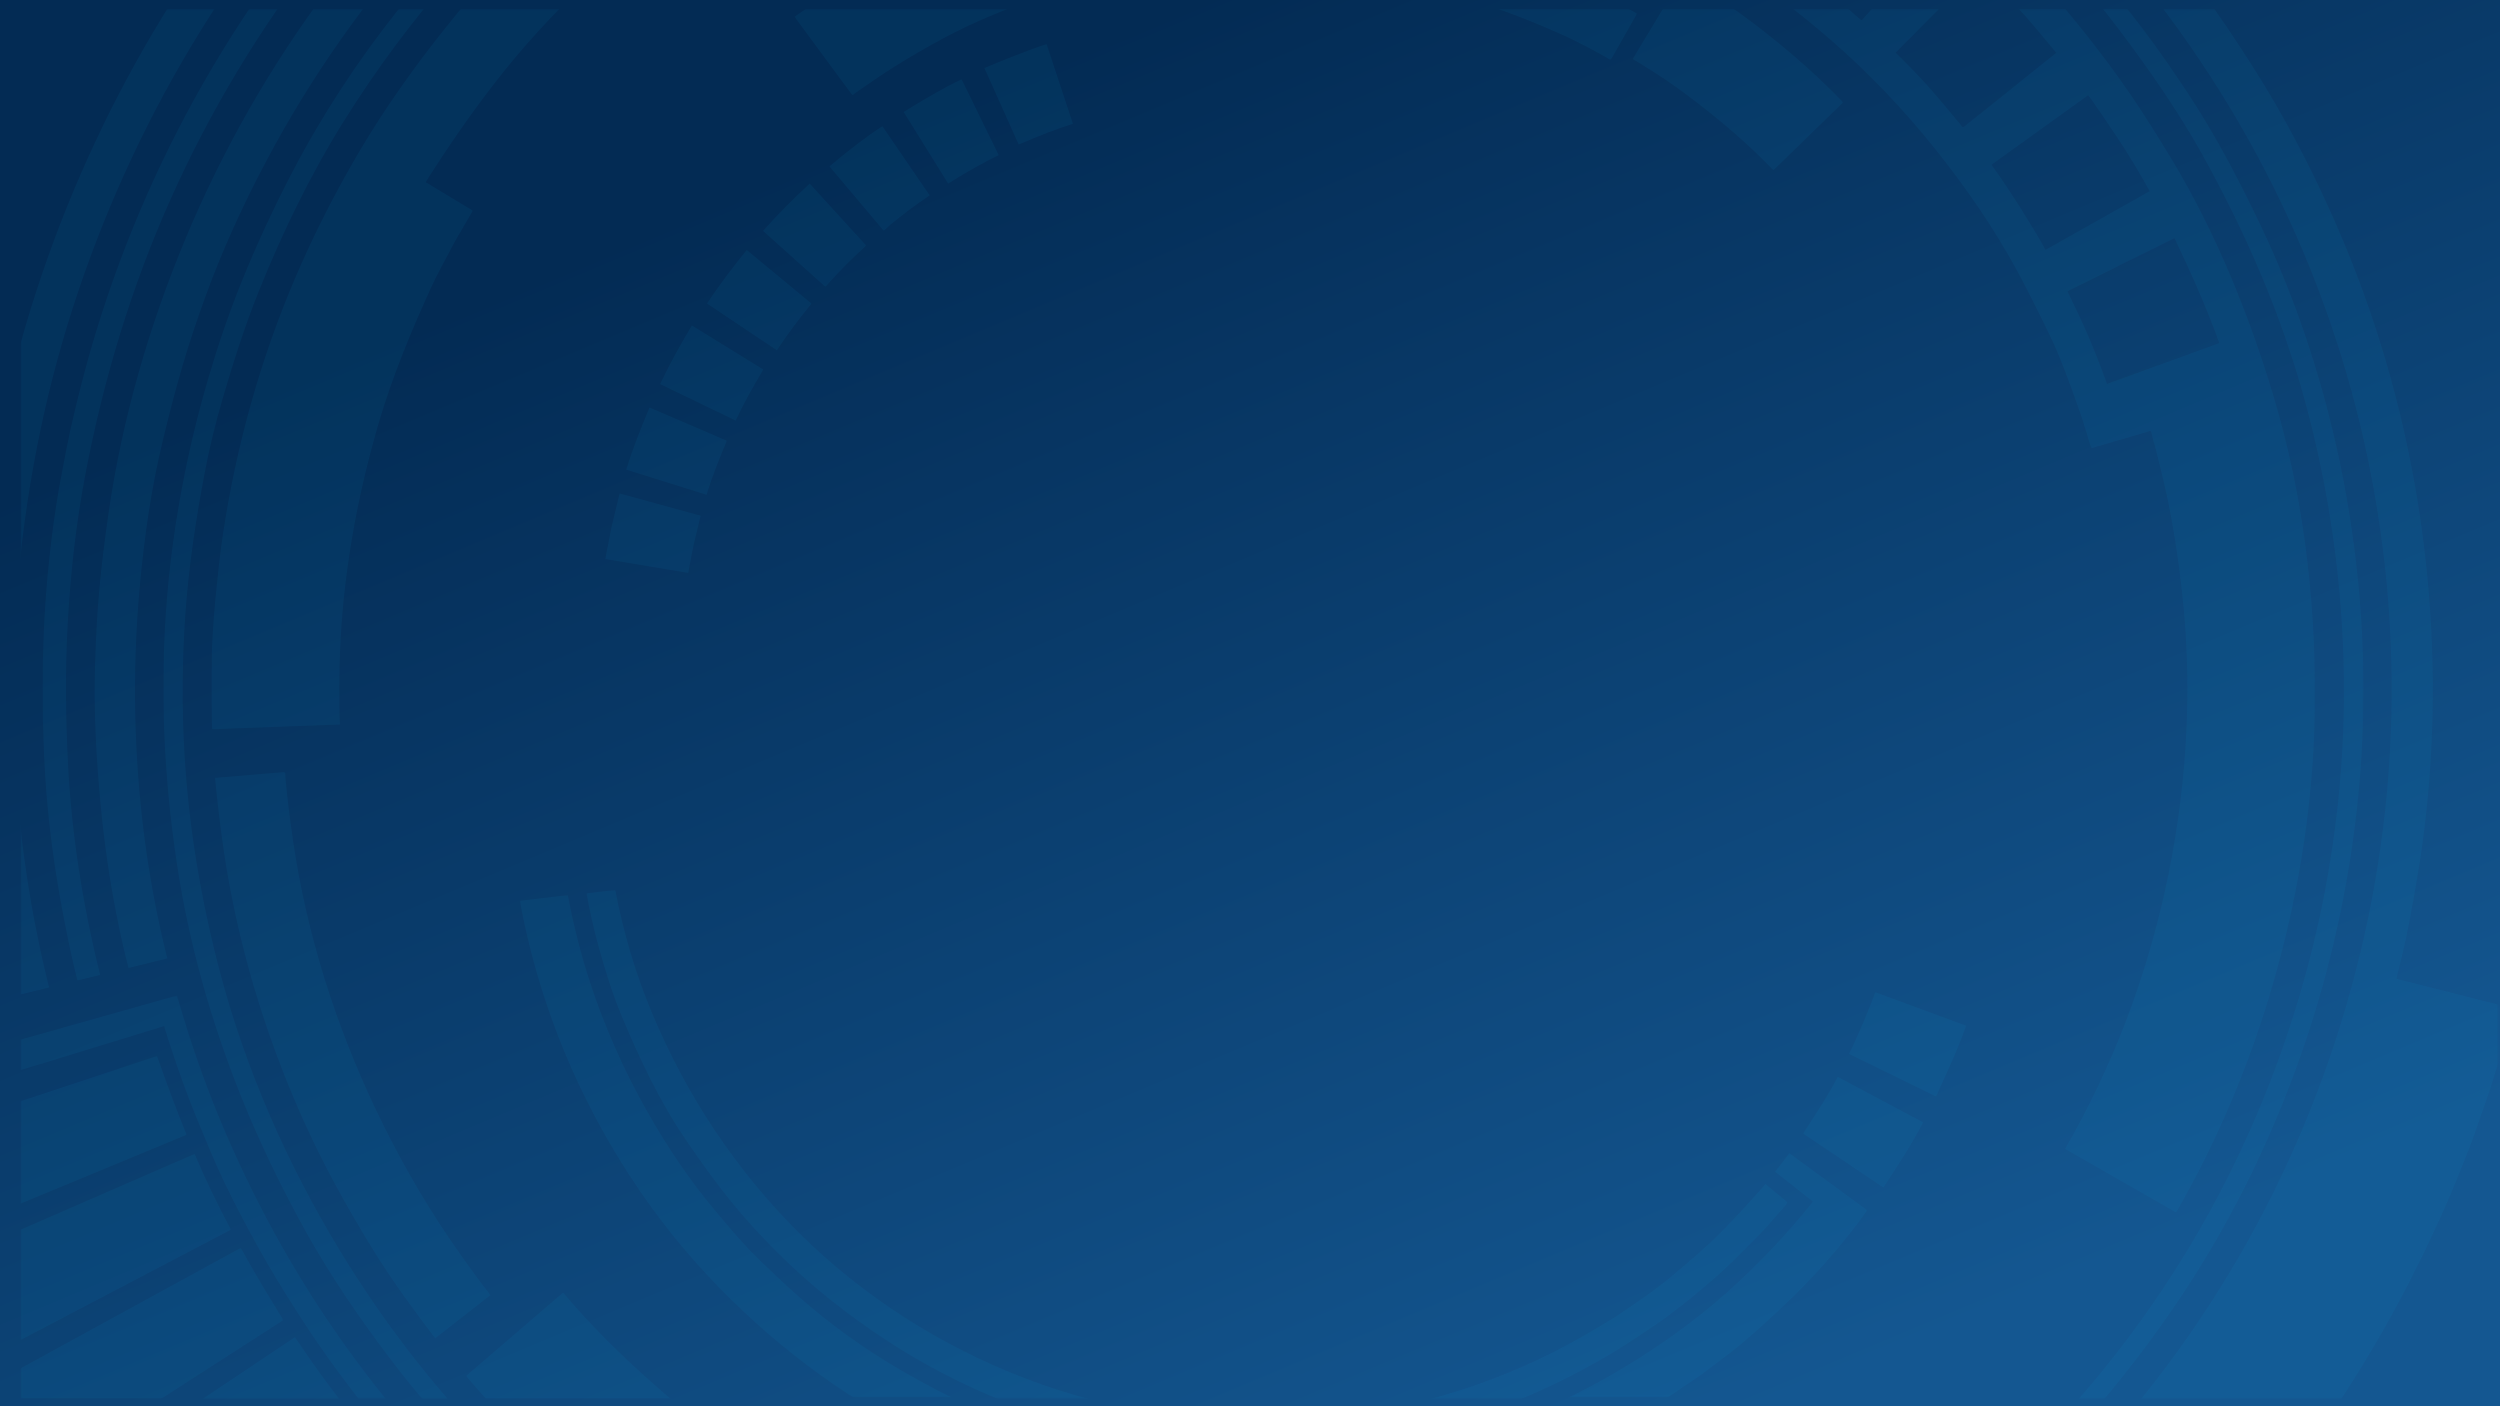 <?xml version="1.0" encoding="UTF-8"?>
<svg class="svg-bg" viewBox="0 0 1920 1080" version="1.1" xmlns="http://www.w3.org/2000/svg" xmlns:xlink="http://www.w3.org/1999/xlink">
    <!-- Generator: Sketch 48.1 (47250) - http://www.bohemiancoding.com/sketch -->
    <title>Group</title>
    <desc>Created with Sketch.</desc>
    <defs>
        <linearGradient x1="30.225%" y1="87.259%" x2="87.261%" y2="12.125%" id="linearGradient-1">
            <stop stop-color="#032B54" offset="0%"></stop>
            <stop stop-color="#145791" offset="100%"></stop>
        </linearGradient>
        <polygon id="path-2" points="0.175 0.18 1902.341 0.18 1902.341 1066.814 0.175 1066.814"></polygon>
        <polygon id="path-4" points="0.087 0.18 1689.802 0.18 1689.802 1066.814 0.087 1066.814"></polygon>
        <polygon id="path-6" points="0.582 0.863 1049.961 0.863 1049.961 81.958 0.582 81.958"></polygon>
        <polygon id="path-8" points="0.891 0.18 1616.495 0.18 1616.495 924.112 0.891 924.112"></polygon>
        <polygon id="path-10" points="0.175 0.455 1567.321 0.455 1567.321 309.605 0.175 309.605"></polygon>
        <polygon id="path-12" points="0.222 0.987 212.394 0.987 212.394 47.81 0.222 47.81"></polygon>
        <polygon id="path-14" points="0.175 0.648 201.524 0.648 201.524 116.107 0.175 116.107"></polygon>
        <polygon id="path-16" points="0.175 0.259 161.365 0.259 161.365 155.933 0.175 155.933"></polygon>
        <polygon id="path-18" points="0.175 0.286 127.324 0.286 127.324 141.186 0.175 141.186"></polygon>
        <polygon id="path-20" points="0.336 0.18 1169.055 0.18 1169.055 745.921 0.336 745.921"></polygon>
        <polygon id="path-22" points="0.763 0.178 309.248 0.178 309.248 38.807 0.763 38.807"></polygon>
        <polygon id="path-24" points="0.21 0.178 805.533 0.178 805.533 123.776 0.21 123.776"></polygon>
        <polygon id="path-26" points="0.4 0.459 922.792 0.459 922.792 390.814 0.4 390.814"></polygon>
        <polygon id="path-28" points="0.247 0.415 1034.773 0.415 1034.773 385.815 0.247 385.815"></polygon>
    </defs>
    <g id="Pausa" stroke="none" stroke-width="1" fill="none" fill-rule="evenodd">
        <g id="Group">
            <rect id="bg" fill="url(#linearGradient-1)" transform="translate(960, 540) scale(1, -1) translate(-960, -540) " x="0" y="0" width="1920" height="1080"></rect>
            <g id="Page-1" opacity="0.057" transform="translate(16, 7)">
                <g id="Group-33">
                    <path d="M149.137,590.415 C164.025,589.185 178.895,587.959 193.771,586.682 C196.467,586.483 199.167,586.232 201.879,586.018 C203.656,585.892 203.009,589.15 203.175,590.541 C204.772,606.874 206.749,623.039 209.132,639.265 C219.683,710.704 241.799,780.476 272.867,845.616 C288.88,879.129 307.098,911.594 327.924,942.408 C336.597,955.256 345.521,967.778 354.852,980.116 C355.247,980.658 360.726,987.565 360.472,987.755 C358.825,989.055 357.187,990.307 355.556,991.596 C343.108,1001.322 330.673,1011.06 318.207,1020.79 C301.16,998.228 284.397,975.472 269.614,951.349 C250.011,919.321 231.824,886.51 216.502,852.201 C187.145,786.438 166.194,716.711 155.714,645.412 C153.023,627.111 150.958,608.833 149.137,590.415" id="Fill-1" fill="#00BDF1"></path>
                    <g id="Group-5">
                        <mask id="mask-3" fill="white">
                            <use xlink:href="#path-2"></use>
                        </mask>
                        <g id="Clip-4"></g>
                        <path d="M1490.372,1356.041 C1474.586,1331.444 1458.756,1306.851 1442.959,1282.267 L1423.467,1252.03 C1422.984,1251.266 1423.703,1251.18 1424.449,1250.697 C1427.532,1248.604 1430.631,1246.503 1433.75,1244.368 C1447.126,1235.315 1460.399,1226.275 1473.293,1216.526 C1502.484,1194.441 1530.442,1171.048 1556.755,1145.574 C1580.026,1123.056 1602.072,1099.264 1622.739,1074.314 C1670.734,1016.27 1710.875,951.829 1742.109,883.358 C1773.02,815.466 1795.121,744.012 1807.968,670.56 C1820.939,596.306 1824.071,520.334 1817.369,445.255 C1810.731,371.237 1794.544,298.08 1769.257,228.17 C1743.445,156.791 1708.18,88.899 1664.825,26.677 C1620.9,-36.41 1568.614,-93.621 1509.597,-142.872 C1452.4,-190.595 1389.04,-230.843 1321.547,-262.395 C1258.852,-291.699 1192.675,-313.44 1124.837,-327.138 C1058.604,-340.474 990.844,-346.141 923.299,-343.742 C848.282,-341.077 773.649,-328.623 701.83,-306.722 C665.319,-295.601 628.963,-282.424 594.47,-265.982 C576.64,-257.49 559.008,-248.825 541.614,-239.452 C524.508,-230.148 507.93,-220.161 491.281,-210.091 C474.581,-199.893 458.41,-188.505 442.615,-176.952 C427.07,-165.566 411.875,-153.669 397.12,-141.272 C368.146,-116.959 340.79,-90.779 315.219,-62.957 C265.128,-8.472 222.49,52.376 187.914,117.798 C170.369,151.042 154.533,185.556 141.729,220.934 C135.26,238.736 129.196,256.686 123.901,274.862 C118.474,293.36 113.72,311.94 109.179,330.725 C100.223,367.657 94.733,405.745 91.305,443.584 C88.262,476.936 87.104,510.467 87.909,543.922 C89.35,605.535 97.148,667.298 111.992,727.162 C112.173,727.803 112.324,728.412 112.505,729.052 L91.124,734.324 C88.323,734.966 85.534,735.656 82.749,736.345 C82.627,736.397 78.983,721.377 78.698,720.121 C70.739,685.288 65.043,649.717 61.586,614.149 C57.989,576.841 55.819,539.203 57.09,501.695 C57.686,482.682 58.614,463.652 60.407,444.729 C62.181,425.843 64.47,407.167 67.166,388.406 C77.568,315.554 98.322,243.708 126.659,175.855 C155.07,107.844 191.858,43.373 236.05,-15.624 C281.794,-76.734 335.398,-131.848 395.093,-179.393 C455.353,-227.362 521.79,-267.488 592.216,-298.59 C657.943,-327.606 727.145,-348.678 797.854,-361.252 C829.467,-366.877 861.422,-370.823 893.472,-372.854 C929.33,-375.106 965.067,-375.146 1000.961,-373.549 C1067.385,-370.277 1134.106,-359.502 1198.02,-340.989 C1201.983,-354.956 1205.936,-369.006 1209.886,-382.983 C1211.581,-389.029 1213.25,-395.036 1214.948,-401.044 C1215.141,-401.695 1214.924,-401.509 1214.198,-401.729 C1210.728,-402.725 1207.251,-403.733 1203.799,-404.732 C1197.229,-406.611 1190.558,-408.046 1183.925,-409.683 C1149.973,-418.019 1115.723,-424.319 1081.122,-429.165 C1043.74,-434.415 1005.569,-437.545 967.806,-437.618 C933.592,-437.674 899.507,-436.86 865.443,-433.717 C832.861,-430.763 800.465,-426.028 768.392,-419.687 C697.516,-405.583 628.249,-383.569 562.309,-354.06 C491.887,-322.529 425.25,-282.575 364.375,-235.197 C303.898,-188.135 249.112,-133.875 201.537,-73.809 C155.713,-15.979 116.665,47.141 85.354,113.939 C54.174,180.451 30.327,250.752 15.198,322.673 C-0.526,397.365 -7.559,473.657 -5.608,550.005 C-3.873,617.759 5.312,685.628 21.665,751.339 C14.523,753.103 7.419,754.861 0.294,756.61 C-2.502,757.3 -5.292,757.977 -8.072,758.642 C-8.185,758.68 -11.528,744.999 -11.813,743.743 C-15.788,727.389 -18.858,710.643 -21.868,694.099 C-25.099,676.279 -27.781,658.161 -29.752,640.19 C-33.848,602.821 -36.534,565.318 -36.514,527.727 C-36.497,490.415 -34.741,453.327 -30.756,416.205 C-22.985,343.912 -7.255,272.705 16.141,203.871 C39.753,134.385 71.033,67.518 109.338,4.916 C148.541,-59.218 195.133,-118.784 247.857,-172.37 C302.375,-227.705 363.449,-276.555 429.328,-317.708 C494.303,-358.359 563.914,-391.45 636.475,-416.091 C706.51,-439.94 779.09,-455.843 852.697,-463.228 C923.678,-470.394 995.006,-469.833 1065.892,-461.986 C1102.27,-457.943 1138.696,-452.013 1174.275,-443.565 C1191.805,-439.389 1209.278,-435.122 1226.551,-430.056 C1234.256,-427.835 1241.933,-425.574 1249.615,-423.275 C1253.309,-422.196 1257.01,-421.056 1260.699,-419.779 C1262.336,-419.225 1263.966,-418.683 1265.585,-418.116 C1265.872,-418.04 1267.807,-417.608 1267.935,-417.305 C1268.147,-416.864 1267.138,-414.938 1266.995,-414.492 C1266.137,-411.959 1265.314,-409.417 1264.469,-406.933 C1261.766,-398.84 1259.07,-390.746 1256.388,-382.655 C1251.003,-366.517 1245.623,-350.331 1240.233,-334.23 C1239.733,-332.722 1239.24,-331.251 1238.753,-329.732 C1238.485,-329 1244.626,-327.377 1245.325,-327.119 C1261.338,-321.606 1277.086,-315.646 1292.822,-309.378 C1319.242,-298.605 1345.156,-286.716 1370.488,-273.542 C1431.862,-241.627 1489.283,-202.191 1541.679,-156.986 C1599.349,-107.194 1651.127,-49.823 1693.864,13.284 C1711.015,38.62 1727.275,64.407 1741.92,91.258 C1759.391,123.37 1774.976,156.285 1788.591,190.231 C1816.851,260.57 1835.834,334.523 1845.28,409.701 C1853.853,478.247 1854.804,547.729 1847.436,616.437 C1844.342,645.533 1839.525,674.322 1833.94,703.041 C1831.268,716.975 1827.796,730.687 1824.448,744.468 C1824.34,744.947 1833.126,746.879 1833.877,747.109 C1851.414,751.553 1868.956,756.047 1886.512,760.501 C1893.795,762.379 1901.083,764.258 1908.384,766.085 C1910.101,766.543 1911.839,766.961 1913.566,767.429 C1915.077,767.802 1912.443,774.475 1912.153,775.639 C1908.373,791.401 1903.24,806.918 1898.588,822.465 C1895.912,831.377 1892.628,840.155 1889.582,848.965 C1886.613,857.596 1883.705,866.267 1880.354,874.783 C1873.503,892.163 1866.599,909.551 1858.894,926.554 C1851.056,943.894 1842.893,960.915 1834.21,977.804 C1799.562,1045.231 1757.058,1108.851 1707.666,1166.402 C1663.649,1217.681 1614.394,1265.4 1560.503,1306.252 C1546.077,1317.205 1531.639,1327.993 1516.701,1338.257 C1507.94,1344.166 1499.135,1350.087 1490.372,1356.041" id="Fill-3" fill="#00BDF1" mask="url(#mask-3)"></path>
                    </g>
                    <g id="Group-8" transform="translate(109.361, 0)">
                        <mask id="mask-5" fill="white">
                            <use xlink:href="#path-4"></use>
                        </mask>
                        <g id="Clip-7"></g>
                        <path d="M1293.971,1220.735 C1316.432,1205.538 1338.637,1190.175 1359.959,1173.457 C1383.605,1154.895 1406.136,1135.006 1427.496,1113.901 C1480.664,1061.398 1526.952,1001.754 1564.162,936.963 C1601.16,872.467 1629.422,802.903 1648.094,730.951 C1666.238,660.942 1675.421,588.554 1674.775,516.199 C1674.134,443.269 1663.902,370.54 1644.652,300.216 C1626.45,233.818 1598.866,170.618 1565.388,110.626 C1546.598,76.98 1524.312,45.235 1501.115,14.508 C1477.88,-16.288 1451.505,-45.111 1423.968,-72.152 C1382.289,-113.029 1335.959,-149.114 1286.621,-180.2 C1226.082,-218.354 1160.45,-248.311 1092.204,-269.731 C1037.046,-287.033 979.892,-298.388 922.354,-303.755 C871.361,-308.481 819.899,-308.99 768.907,-304.03 C747.894,-301.981 727.109,-299.139 706.219,-296.012 C683.221,-292.243 660.526,-287.022 637.923,-281.334 C602.433,-272.41 567.385,-260.924 533.619,-246.916 C504.716,-234.95 476.596,-221.775 449.088,-206.907 C422.485,-192.541 397.103,-176.479 372.088,-159.514 C346.447,-142.082 322.521,-122.511 298.796,-102.608 C291.372,-96.38 284.35,-89.574 277.223,-82.964 C272.973,-78.992 268.517,-75.206 264.468,-71.038 C250.446,-56.766 236.503,-42.501 223.262,-27.45 C191.802,8.197 163.508,46.238 138.349,86.63 C112.585,127.978 91.284,172.109 73.166,217.243 C62.477,243.935 53.785,271.27 45.716,298.876 C40.358,317.084 35.738,335.879 32.156,354.514 C25.088,391.415 19.463,428.379 16.891,465.883 C14.449,501.594 14.238,537.49 16.392,573.251 C19.8,629.768 29.239,685.442 43.739,740.129 C63.626,815.117 95.424,887.228 135.641,953.435 C171.111,1011.873 213.584,1066.357 262.563,1114.132 C276.385,1127.59 290.543,1140.517 305.053,1153.267 C312.199,1159.544 319.594,1165.498 327.053,1171.431 C334.379,1177.257 341.603,1183.378 349.337,1188.729 C378.691,1210.439 409.446,1230.267 441.38,1248.059 C504.272,1283.065 571.58,1309.728 641.381,1327.275 C712.563,1345.2 785.919,1353.725 859.314,1352.591 C934.097,1351.45 1009.213,1340.272 1080.824,1318.512 C1114.813,1308.171 1148.23,1296.242 1180.758,1281.841 C1205.672,1270.739 1229.672,1258.052 1253.624,1245.027 C1266.682,1237.934 1279.237,1229.765 1291.92,1222.006 C1292.16,1221.861 1293.893,1220.597 1294.034,1220.85 C1294.856,1222.083 1295.65,1223.328 1296.471,1224.599 C1298.33,1227.518 1300.206,1230.431 1302.078,1233.306 C1279.076,1247.396 1256.035,1261.184 1232.125,1273.651 C1205.761,1287.399 1178.656,1299.666 1150.924,1310.399 C1081.303,1337.402 1008.023,1355.36 933.734,1363.144 C860.076,1370.902 785.244,1368.716 712.115,1357.1 C640.335,1345.635 569.849,1325.122 503.407,1295.684 C437.011,1266.278 374.466,1228.37 317.721,1183.093 C263.999,1140.244 215.692,1090.904 174.069,1036.245 C150.668,1005.186 128.446,972.968 109.574,938.938 C90.842,905.159 74.009,870.529 59.643,834.657 C36.693,777.421 19.668,717.229 10.478,656.186 C0.234,588.198 -2.797,519.75 3.006,451.18 C7.823,394.427 18.522,338.369 34.543,283.763 C41.836,258.84 50.186,234.295 59.857,210.23 C71.376,181.549 84.358,153.711 98.573,126.268 C121.526,82.1 149.125,39.943 180.046,0.972 C189.957,-11.544 200.118,-23.821 210.678,-35.801 C224.34,-51.321 238.694,-66.151 253.194,-80.898 C257.209,-85.036 261.569,-88.861 265.784,-92.766 C273.275,-99.714 280.624,-106.866 288.423,-113.448 C300.12,-123.244 311.618,-133.324 323.747,-142.583 C346.623,-160.04 369.851,-177.293 394.452,-192.279 C421.471,-208.772 448.747,-224.594 477.311,-238.214 C509.444,-253.549 542.137,-267.037 575.821,-278.641 C610.921,-290.773 647.109,-299.608 683.477,-306.992 C734.135,-317.167 786.44,-322.283 838.075,-322.385 C891.212,-322.507 944.421,-318.598 996.688,-308.598 C1055.402,-297.344 1112.78,-280.983 1168.103,-258.103 C1201.213,-244.448 1233.503,-228.658 1264.619,-210.835 C1285.23,-199.061 1305.756,-186.651 1325.096,-172.883 C1336.247,-164.874 1347.686,-157.183 1358.436,-148.624 C1373.468,-136.599 1388.338,-124.543 1402.915,-111.962 C1431.981,-86.799 1459.562,-59.064 1484.343,-29.619 C1496.844,-14.788 1508.917,0.206 1520.653,15.669 C1532.428,31.165 1543.395,47.273 1554.184,63.488 C1575.635,95.787 1593.759,130.385 1610.451,165.377 C1639.796,226.882 1660.974,292.812 1673.984,359.709 C1687.738,430.58 1692.724,503.31 1688.149,575.38 C1683.528,648.081 1669.358,720.28 1646.42,789.403 C1623.318,858.952 1591.383,925.972 1550.833,987.049 C1510.024,1048.475 1461.909,1104.841 1406.781,1153.846 C1390.772,1168.081 1374.194,1181.6 1357.125,1194.506 C1339.195,1208.075 1320.714,1220.72 1302.078,1233.306 C1299.406,1229.121 1296.682,1224.934 1293.971,1220.735" id="Fill-6" fill="#00BDF1" mask="url(#mask-5)"></path>
                    </g>
                    <g id="Group-11" transform="translate(341.412, 984.856)">
                        <mask id="mask-7" fill="white">
                            <use xlink:href="#path-6"></use>
                        </mask>
                        <g id="Clip-10"></g>
                        <path d="M0.582,64.871 C23.038,45.537 45.529,26.248 67.982,6.939 C70.356,4.924 72.676,2.878 75.049,0.863 C96.414,26.334 120.272,49.715 145.159,71.695 C159.037,83.919 173.324,95.982 188.325,106.783 C194.167,110.982 200.018,115.156 205.858,119.393 C206.693,119.968 209.876,121.342 209.114,122.453 C200.036,135.631 190.929,148.764 181.856,161.929 C179.942,164.75 178.004,167.534 176.094,170.304 C174.982,171.934 173.568,172.62 175.306,173.86 C188.213,182.751 201.483,191.442 215.048,199.314 C247.299,218.056 280.22,236.042 314.909,249.821 C331.681,256.488 348.381,262.966 365.434,268.85 C377.667,273.034 390.035,276.734 402.465,280.31 C471.541,300.367 543.784,309.657 615.637,309.568 L618.95,309.564 C618.819,288.87 618.675,268.171 618.531,247.465 C652.009,247.425 685.415,244.525 718.532,239.624 C748.407,235.221 778.454,229.274 807.375,220.48 C839.361,210.729 871.354,200.229 901.755,186.155 C918.687,178.323 935.336,170.058 951.746,161.182 C965.959,153.479 979.69,145.089 993.517,136.732 C994.479,136.108 996.385,133.983 997.185,135.275 C998.143,136.72 999.101,138.218 1000.051,139.701 C1004.024,145.867 1007.993,152.021 1011.97,158.174 C1021.972,173.814 1032.042,189.398 1042.079,204.99 C1044.714,209.101 1047.327,213.19 1049.961,217.269 C1022.893,233.803 995.726,250.117 967.076,263.79 C950.029,271.956 932.906,279.651 915.451,286.871 C899.348,293.598 882.913,299.438 866.341,304.914 C832.399,316.157 797.738,325.13 762.64,331.845 C725.062,338.963 687.211,342.872 649.076,344.919 C585.974,348.276 522.061,343.126 460.089,331.048 C384.945,316.382 311.971,291.606 243.876,256.559 C181.264,224.344 122.884,184.22 70.733,136.862 C45.926,114.37 22.144,90.502 0.582,64.871" id="Fill-9" fill="#00BDF1" mask="url(#mask-7)"></path>
                    </g>
                    <g id="Group-14" transform="translate(145.471, 0)">
                        <mask id="mask-9" fill="white">
                            <use xlink:href="#path-8"></use>
                        </mask>
                        <g id="Clip-13"></g>
                        <path d="M1185.525,-161.792 C1199.584,-154.058 1213.515,-145.842 1226.991,-137.131 C1226.204,-135.858 1225.38,-134.581 1224.562,-133.317 C1209.006,-108.731 1193.439,-84.145 1177.875,-59.572 C1156.329,-73.518 1133.603,-86.401 1110.366,-97.358 C1117.7,-112.44 1125.036,-127.557 1132.365,-142.688 C1138.323,-155.002 1144.327,-167.297 1150.335,-179.667 C1150.882,-180.014 1182.537,-163.436 1185.525,-161.792 M1329.432,-59.661 C1314.779,-43.323 1300.111,-26.921 1285.489,-10.576 C1280.714,-5.253 1275.973,0.053 1271.196,5.376 C1270.258,6.458 1269.278,7.557 1268.304,8.595 C1267.945,8.82 1259.771,1.328 1259.097,0.77 C1245.648,-10.793 1231.744,-21.811 1217.563,-32.464 C1216.863,-32.931 1207.586,-39.323 1207.834,-39.66 C1208.698,-40.855 1209.522,-42.022 1210.355,-43.227 C1227.207,-66.923 1244.045,-90.643 1260.879,-114.386 C1284.658,-97.27 1307.421,-79.038 1329.432,-59.661 M1387.73,-1.595 C1398.219,9.708 1407.894,21.735 1417.763,33.543 C1405.748,43.144 1393.742,52.77 1381.736,62.406 C1370.155,71.687 1358.554,80.956 1347.006,90.194 C1345.41,91.478 1345.009,89.561 1343.773,88.102 C1338.421,81.683 1333.02,75.257 1327.666,68.876 C1317.269,56.505 1305.909,44.693 1294.363,33.442 C1306.496,21.236 1318.593,9.083 1330.691,-3.118 C1340.139,-12.573 1349.549,-22.047 1358.945,-31.531 C1359.742,-32.055 1385.587,-3.917 1387.73,-1.595 M1464.416,98.305 C1473.261,111.756 1481.817,125.723 1489.465,139.797 C1488.147,140.581 1486.833,141.29 1485.539,142.07 C1460.193,156.325 1434.841,170.628 1409.499,184.868 C1403.385,173.57 1396.317,162.715 1389.627,151.668 C1382.679,140.837 1375.545,129.931 1367.933,119.548 C1381.551,109.753 1395.188,99.959 1408.801,90.165 C1419.927,82.169 1431.064,74.157 1442.174,66.162 C1442.687,65.831 1462.664,95.653 1464.416,98.305 M1430.374,214.707 C1456.413,201.732 1482.478,188.818 1508.519,175.855 C1521.158,202.308 1533.053,228.901 1542.984,256.512 C1541.556,257.039 1540.168,257.548 1538.753,258.086 C1511.388,267.979 1484.034,277.917 1456.73,287.862 C1450.33,270.115 1443.358,252.462 1435.293,235.417 C1434.588,233.943 1426.256,216.771 1426.326,216.689 C1427.686,216.048 1429.053,215.368 1430.374,214.707 M349.325,-141.923 C341.16,-136.391 333.203,-130.579 325.344,-124.653 C317.573,-118.826 309.589,-113.083 302.13,-106.85 C287.434,-94.509 272.522,-82.399 258.693,-69.132 C244.89,-55.903 231.453,-42.535 218.142,-28.887 C204.811,-15.211 192.388,-0.343 180.499,14.571 C156.541,44.592 134.223,75.905 114.7,108.993 C96.208,140.313 79.631,172.79 65.323,206.274 C38.398,269.294 19.825,335.98 9.712,403.765 C7.203,420.344 5.6,437.01 3.908,453.7 C2.244,472.055 0.981,490.696 0.941,509.139 C0.886,523.657 0.746,538.197 1.433,552.661 C1.466,553.455 9.835,552.713 10.735,552.69 C40.357,551.626 69.958,550.514 99.552,549.405 C99.077,539.689 99.156,529.982 99.131,520.224 C99.025,451.82 110.007,383.956 129.218,318.409 C139.906,281.861 154.469,246.971 170.273,212.401 C174.011,204.293 178.46,196.345 182.621,188.396 C185.831,182.242 189.072,176.085 192.738,170.158 C195.654,165.181 198.541,160.134 201.45,155.109 C201.869,154.445 198.566,152.899 197.975,152.577 C190.242,147.893 182.471,143.212 174.741,138.527 C171.991,136.867 169.202,135.2 166.447,133.516 C165.416,132.903 165.439,133.084 166.101,131.95 C167.744,129.126 169.521,126.372 171.315,123.677 C188.465,97.072 206.583,71.396 226.449,46.663 C248.595,19.092 273.445,-6.593 299.428,-30.609 C327.56,-56.613 357.72,-80.245 389.559,-101.475 C452.845,-143.839 522.446,-177.321 595.616,-198.661 C629.272,-208.506 663.496,-215.892 698.147,-221.217 C715.455,-223.876 732.846,-225.724 750.311,-227.261 C751.791,-227.402 766.006,-228.267 766.073,-228.165 C766.214,-226.021 766.304,-223.922 766.426,-221.775 C766.934,-212.616 767.48,-203.425 767.998,-194.218 C768.112,-191.568 768.271,-188.959 768.415,-186.314 C768.467,-185.681 778.724,-186.527 779.65,-186.59 C813.162,-188.291 846.993,-186.767 880.4,-183.508 C947.306,-176.918 1012.946,-160.083 1075.291,-135.146 C1069.358,-120.466 1063.45,-105.874 1057.549,-91.272 C1058.418,-90.946 1059.283,-90.583 1060.138,-90.255 C1127.61,-63.244 1190.151,-23.732 1244.898,23.941 C1273.93,49.218 1300.471,77.115 1324.542,107.159 C1348.178,136.741 1369.95,168.179 1387.978,201.5 C1396.739,217.7 1404.851,234.163 1412.889,250.78 C1420.874,267.355 1427.165,285.004 1433.389,302.305 C1436.138,309.858 1438.727,317.442 1441.008,325.173 C1441.488,326.725 1444.25,337.296 1445.016,337.13 C1451.816,335.137 1458.585,333.186 1465.382,331.157 C1473.107,328.895 1480.845,326.631 1488.571,324.38 C1488.804,324.316 1489.821,323.838 1490.075,323.968 C1490.924,324.345 1491.856,329.831 1492.134,330.707 C1494.312,337.578 1495.823,344.776 1497.577,351.747 C1506.009,384.88 1511.318,418.605 1514.869,452.555 C1522.738,527.37 1517.458,603.6 1501.235,676.99 C1485.879,746.349 1460.166,813.936 1424.517,875.349 C1427.233,876.866 1429.906,878.437 1432.604,879.954 C1458.331,894.69 1484.053,909.389 1509.779,924.112 C1541.86,868.576 1566.814,808.812 1584.556,747.246 C1605.354,675.199 1616.668,600.016 1616.493,524.978 C1616.279,448.534 1606.828,371.673 1584.894,298.344 C1565.744,234.33 1540.313,171.536 1505.704,114.196 C1495.833,97.957 1485.828,81.894 1475.126,66.184 C1464.131,49.993 1452.456,34.375 1440.305,19.035 C1416.214,-11.314 1390.099,-39.974 1361.762,-66.474 C1307.985,-116.806 1247.46,-160.131 1182.096,-194.061 C1119.755,-226.464 1053.035,-250.569 984.458,-265.898 C912.436,-282.006 838.433,-288.249 764.723,-284.193 C688.876,-280.004 613.402,-265.448 541.752,-240.08 C508.703,-228.391 476.864,-214.232 445.336,-199.128 C429.549,-191.507 414.036,-182.629 399.01,-173.612 C382.125,-163.477 365.637,-152.948 349.325,-141.923" id="Fill-12" fill="#00BDF1" mask="url(#mask-9)"></path>
                    </g>
                    <g id="Group-17" transform="translate(0, 757.208)">
                        <mask id="mask-11" fill="white">
                            <use xlink:href="#path-10"></use>
                        </mask>
                        <g id="Clip-16"></g>
                        <path d="M-97.388,87.437 C-64.851,77.467 -32.354,67.488 0.164,57.521 C32.066,47.75 63.968,37.966 95.857,28.184 C99.567,27.028 103.306,25.917 107.021,24.761 C107.894,24.51 108.728,24.25 109.592,23.987 C110.483,23.733 110.419,25.104 110.622,25.828 C115.098,40.515 120.122,54.976 125.342,69.415 C131.486,86.457 138.526,103.034 145.501,119.694 C152.491,136.474 160.645,153.078 169.093,169.218 C177.805,185.828 186.79,202.247 196.513,218.27 C206.473,234.696 216.79,250.758 227.608,266.65 C238.247,282.332 249.657,297.442 261.2,312.461 C283.987,342.181 309.695,369.895 336.34,396.096 C362.884,422.236 390.975,446.683 420.707,469.145 C478.088,512.41 540.671,548.988 606.787,577.242 C672.197,605.238 741.128,625.047 811.299,636.655 C882.273,648.412 954.383,651.159 1026.075,645.52 C1101.082,639.534 1175.53,623.751 1246.479,598.707 C1304.289,578.298 1359.698,551.928 1412.064,520.162 C1415.187,518.254 1414.774,517.88 1416.462,520.656 C1418.389,523.838 1420.37,527.014 1422.327,530.187 C1429.646,542.225 1437.001,554.21 1444.364,566.202 C1464.347,598.846 1484.36,631.527 1504.383,664.204 C1515.339,682.081 1526.282,699.996 1537.268,717.906 C1521.342,727.541 1505.392,736.986 1488.993,745.843 C1423.722,781.311 1355.306,810.692 1284.269,832.574 C1211.971,854.796 1137.555,870.133 1062.165,877.233 C989.599,884.075 916.383,884.243 843.831,876.953 C774.081,869.879 704.998,856.337 637.736,836.561 C567.339,815.877 499.093,788.184 434.19,753.972 C367.067,718.574 303.547,676.42 244.8,628.407 C214.961,603.97 186.581,577.619 159.487,550.177 C133.107,523.403 108.461,495.195 84.527,466.247 C72.608,451.826 61.521,436.554 50.365,421.524 C38.786,405.895 27.901,389.532 17.224,373.278 C-3.604,341.47 -22.352,308.224 -39.882,274.486 C-70.112,216.352 -94.36,155.036 -113.666,92.442 C-108.255,90.774 -102.821,89.106 -97.388,87.437 M-100.487,179.733 C-72.205,250.265 -37.938,318.596 3.789,382.142 C23.997,412.87 45.246,442.97 68.169,471.815 C92.106,501.86 117.942,530.282 144.372,558.229 C171.912,585.457 199.906,612.124 229.772,636.834 C258.862,661.013 289.181,683.755 320.531,704.876 C382.754,746.867 449.184,782.812 518.547,811.637 C586.841,840.029 658.011,861.641 730.493,876.2 C803.598,890.906 878.312,898.68 952.906,898.741 C1028.38,898.812 1104.282,891.536 1178.257,876.411 C1214.255,869.078 1249.899,859.994 1285.036,849.307 C1321.426,838.207 1356.937,825.051 1392.06,810.537 C1426.63,796.228 1460.348,779.881 1493.186,762.023 C1518.424,748.293 1542.881,733.482 1567.321,718.429 L1423.284,494.574 C1423.005,494.092 1402.798,506.829 1400.914,507.962 C1346.556,540.911 1288.32,567.612 1228.01,587.812 C1161.861,609.973 1093.094,623.849 1023.518,629.43 C948.855,635.418 873.687,631.584 800.017,618.228 C727.87,605.168 657.16,583.148 590.569,552.309 C525.755,522.328 464.595,484.211 409.019,439.307 C351.511,392.868 300.263,338.809 256.444,279.368 C216.355,224.956 182.868,165.875 156.377,103.758 C144.633,76.205 134.362,48.056 125.595,19.408 C123.765,13.391 121.971,7.369 120.155,1.375 C119.882,0.474 120.074,0.328 119.319,0.542 C117.026,1.171 114.73,1.826 112.43,2.459 C84.654,10.299 56.926,18.136 29.142,25.965 C-7.692,36.327 -44.524,46.7 -81.371,57.113 C-99.744,62.294 -118.161,67.481 -136.564,72.667 C-125.718,108.762 -114.506,144.728 -100.487,179.733" id="Fill-15" fill="#00BDF1" mask="url(#mask-11)"></path>
                    </g>
                    <g id="Group-20" transform="translate(35.626, 1019.004)">
                        <mask id="mask-13" fill="white">
                            <use xlink:href="#path-12"></use>
                        </mask>
                        <g id="Clip-19"></g>
                        <path d="M174.857,0.987 C183.648,13.931 192.52,26.802 201.983,39.321 C205.433,43.892 208.883,48.464 212.325,53.035 C212.608,53.395 211.948,53.622 211.63,53.893 C204.397,59.509 197.165,65.125 189.919,70.781 C160.763,93.457 131.557,116.091 102.377,138.771 C83.823,153.23 65.243,167.656 46.662,182.083 C46.644,182.084 46.644,182.084 46.629,182.123 C30.535,161.055 15.117,139.636 0.222,117.725 C19.026,105.113 37.806,92.591 56.597,80.019 C87.505,59.378 118.416,38.69 149.306,18.04 C157.831,12.354 166.343,6.659 174.857,0.987" id="Fill-18" fill="#00BDF1" mask="url(#mask-13)"></path>
                    </g>
                    <g id="Group-23" transform="translate(0, 950.707)">
                        <mask id="mask-15" fill="white">
                            <use xlink:href="#path-14"></use>
                        </mask>
                        <g id="Clip-22"></g>
                        <path d="M168.92,0.648 C176.422,14.47 184.37,27.871 192.547,41.291 C195.522,46.152 198.498,51.015 201.47,55.913 C201.716,56.276 201.06,56.478 200.698,56.68 C193,61.641 185.302,66.601 177.592,71.562 C146.507,91.561 115.436,111.569 84.351,131.567 C64.584,144.294 44.8,157.022 25.019,169.739 C25.001,169.74 24.984,169.743 24.984,169.743 C20.98,163.31 -16.364,101.99 -15.276,101.43 L4.021,90.882 C35.648,73.571 67.265,56.282 98.896,38.957 C121.93,26.355 145.006,13.748 168.059,1.144 C168.342,0.951 168.626,0.806 168.92,0.648" id="Fill-21" fill="#00BDF1" mask="url(#mask-15)"></path>
                    </g>
                    <g id="Group-26" transform="translate(0, 878.956)">
                        <mask id="mask-17" fill="white">
                            <use xlink:href="#path-16"></use>
                        </mask>
                        <g id="Clip-25"></g>
                        <path d="M133.461,0.259 C141.777,20.011 151.24,39.515 161.365,58.437 C141.346,68.911 121.347,79.381 101.324,89.905 C68.403,107.175 35.479,124.423 2.559,141.695 C-6.049,146.186 -14.651,150.701 -23.248,155.18 C-23.707,155.443 -24.169,155.684 -24.624,155.933 C-24.739,155.997 -31.684,142.575 -32.171,141.626 C-40.282,125.128 -48.612,108.63 -55.847,91.756 C-56.297,90.718 -59.646,84.367 -58.758,83.942 C-57.919,83.62 -57.075,83.237 -56.244,82.855 L-44.766,77.884 C-30.89,71.83 -16.986,65.77 -3.056,59.708 C31.415,44.671 65.86,29.684 100.32,14.659 C111.366,9.838 122.419,5.066 133.461,0.259" id="Fill-24" fill="#00BDF1" mask="url(#mask-17)"></path>
                    </g>
                    <g id="Group-29" transform="translate(0, 803.719)">
                        <mask id="mask-19" fill="white">
                            <use xlink:href="#path-18"></use>
                        </mask>
                        <g id="Clip-28"></g>
                        <path d="M104.558,0.286 C111.806,20.608 119.056,40.843 127.324,60.76 C106.407,69.427 85.529,78.087 64.681,86.745 C30.342,100.982 -4.007,115.195 -38.351,129.433 C-47.798,133.362 -57.254,137.268 -66.715,141.186 C-76.891,116.55 -86.001,91.591 -94.791,66.432 C-73.354,59.313 -51.897,52.203 -30.453,45.082 C4.825,33.409 40.111,21.65 75.394,9.976 C85.106,6.727 94.82,3.526 104.558,0.286" id="Fill-27" fill="#00BDF1" mask="url(#mask-19)"></path>
                    </g>
                    <g id="Group-32" transform="translate(16.328, 0)">
                        <mask id="mask-21" fill="white">
                            <use xlink:href="#path-20"></use>
                        </mask>
                        <g id="Clip-31"></g>
                        <path d="M1164.618,-368.802 C1136.443,-375.632 1108.213,-381.745 1079.576,-386.334 C1052.371,-390.641 1024.96,-393.597 997.487,-395.331 C926.798,-399.824 855.877,-396.322 785.999,-384.708 C712.672,-372.52 641.2,-351.409 573.021,-321.78 C502.407,-291.172 435.616,-251.641 374.689,-204.6 C314.101,-157.795 259.43,-103.436 212.321,-43.072 C166.973,15.093 128.745,78.705 98.668,146.018 C68.551,213.46 47.25,284.118 33.38,356.551 C26.087,394.658 21.772,433.39 19.631,472.134 C17.642,507.839 18.086,543.411 19.854,579.132 C22.567,633.782 31.366,688.672 44.571,741.709 C41.179,742.545 37.793,743.379 34.395,744.217 C32.451,744.695 30.512,745.148 28.59,745.66 C27.065,746.038 27.19,746.22 26.801,744.659 C22.977,729.255 19.735,713.793 16.719,698.232 C9.721,662.143 4.654,625.368 2.394,588.673 C-2.16,514.676 0.594,440.16 13.14,367.014 C16.655,348.277 20.062,329.504 24.515,310.961 C28.656,293.56 33.076,276.275 38.076,259.128 C48.398,223.716 60.788,188.928 75.188,154.991 C103.932,87.211 140.665,22.943 184.529,-36.174 C229.99,-97.447 283.008,-153.105 341.988,-201.51 C401.667,-250.476 467.351,-292.072 537.077,-325.175 C604.535,-357.225 675.746,-381.201 748.942,-396.121 C820.012,-410.593 892.431,-416.864 964.944,-414.823 C1025.411,-413.072 1086.196,-405.946 1145.097,-392.001 C1153.088,-390.145 1161.071,-388.156 1169.055,-386.2 C1167.562,-380.423 1166.104,-374.591 1164.618,-368.802" id="Fill-30" fill="#00BDF1" mask="url(#mask-21)"></path>
                    </g>
                </g>
                <path d="M1461,854.969 C1452.028,872.298 1441.089,888.625 1430.439,905 C1419.78,897.809 1409.11,890.667 1398.412,883.48 C1391.303,878.711 1384.206,873.939 1377.112,869.19 C1374.921,867.702 1372.747,866.249 1370.58,864.76 C1369.13,863.814 1368.476,863.996 1369.492,862.431 C1378.477,848.572 1387.789,834.73 1395.363,820 L1461,854.969 Z" id="Fill-34" fill="#00BDF1"></path>
                <path d="M1494,780.752 C1488.854,795.605 1482.328,810.059 1475.797,824.327 C1474.385,827.435 1473.01,830.527 1471.587,833.636 C1471.24,834.383 1471.242,835.323 1470.438,834.891 C1468.791,834.112 1467.132,833.3 1465.456,832.489 C1450.154,824.965 1434.839,817.488 1419.541,810 L1404,802.398 C1408.007,794.853 1411.146,786.694 1414.715,778.988 C1417.865,771.005 1421.405,763.104 1424.188,755 C1447.459,763.593 1470.728,772.161 1494,780.752" id="Fill-36" fill="#00BDF1"></path>
                <path d="M740,45.265 C751.858,40.198 763.727,35.503 775.786,31.003 C776.788,30.619 787.739,26.686 787.838,27.02 C788.243,28.207 788.633,29.397 789.007,30.574 C793.515,44.222 798.014,57.866 802.548,71.53 C804.353,77.045 806.173,82.57 808,88.087 C795.164,92.071 782.677,97.053 770.33,102.318 C770.119,102.442 766.394,104.052 766.342,103.999 C766.207,103.667 766.083,103.354 765.933,103.024 C765.111,101.228 764.316,99.42 763.485,97.618 C757.379,83.967 751.231,70.309 745.133,56.646 C743.403,52.85 741.711,49.033 740,45.265" id="Fill-38" fill="#00BDF1"></path>
                <path d="M678,78.998 C689.116,72.067 700.367,65.43 711.897,59.205 C712.811,58.718 722.408,53.734 722.553,54.011 C723.161,55.234 723.747,56.433 724.332,57.612 C730.758,70.761 737.16,83.889 743.602,97.029 C746.058,102.062 748.518,107.086 751,112.13 C739.197,117.916 727.741,124.341 716.549,131.264 C716.321,131.419 712.192,134 712.192,134 C712.016,133.716 711.827,133.455 711.679,133.183 C710.651,131.535 709.636,129.904 708.638,128.285 C700.69,115.508 692.779,102.769 684.844,89.993 C682.558,86.344 680.277,82.665 678,78.998" id="Fill-40" fill="#00BDF1"></path>
                <path d="M621,120.789 C631.024,112.393 641.263,104.226 651.87,96.576 C652.692,95.97 661.582,89.784 661.746,90.006 C662.494,91.094 663.218,92.164 663.965,93.275 L688.567,129.256 C691.707,133.841 694.83,138.438 698,143.034 C687.337,150.252 677.004,157.891 667.143,166.124 C666.597,166.572 663.258,170.141 662.516,169.996 C662.35,169.96 662.067,169.479 661.984,169.361 C660.784,167.944 659.595,166.529 658.398,165.126 C648.767,153.706 639.164,142.321 629.565,130.944 L621,120.789 Z" id="Fill-42" fill="#00BDF1"></path>
                <path d="M570,170.307 C581.359,157.597 593.297,145.544 605.847,134 C613.308,142.166 620.76,150.351 628.187,158.516 C633.183,163.989 638.161,169.475 643.155,174.951 C644.712,176.656 646.266,178.341 647.802,180.062 C648.562,180.885 649.533,181.256 648.648,182.097 C638.57,191.316 628.871,200.927 619.79,211.146 C618.281,212.797 618.4,213.708 616.859,212.322 L612.226,208.164 C601.111,198.21 590.008,188.256 578.898,178.291 C575.92,175.646 572.924,172.967 570,170.307" id="Fill-44" fill="#00BDF1"></path>
                <path d="M527,226.104 C536.427,211.85 546.689,198.284 557.485,185 C566.03,192.067 574.584,199.16 583.096,206.203 C588.827,210.963 594.565,215.692 600.264,220.426 C602.063,221.922 603.829,223.375 605.618,224.865 C606.475,225.565 607.493,225.803 606.733,226.767 C597.468,238.126 588.686,249.758 580.627,262 C562.734,250.03 544.867,238.075 527,226.104" id="Fill-46" fill="#00BDF1"></path>
                <path d="M491,287.983 C498.248,272.538 506.615,257.676 515.353,243 C524.77,248.806 534.204,254.611 543.623,260.42 C549.941,264.312 556.252,268.218 562.545,272.094 C564.524,273.309 566.46,274.518 568.455,275.724 C569.372,276.316 570.437,276.402 569.813,277.461 C562.342,290.029 555.165,302.732 549.003,316 L491,287.983 Z" id="Fill-48" fill="#00BDF1"></path>
                <path d="M465,353.683 C469.889,337.402 476.314,321.679 482.828,306 C493.11,310.427 503.363,314.832 513.654,319.23 L534.151,328.052 C536.276,328.962 538.347,329.843 540.439,330.75 C541.83,331.355 542.366,331.09 541.742,332.562 C536.26,345.859 530.764,359.177 526.671,373 C506.104,366.55 485.536,360.105 465,353.683" id="Fill-50" fill="#00BDF1"></path>
                <path d="M449,422.362 C449.48,418.432 450.445,414.505 451.195,410.613 C452.262,405.109 453.187,399.592 454.518,394.157 C456.316,386.768 458.093,379.372 459.88,372 C470.563,374.92 481.26,377.876 491.91,380.795 C499.082,382.77 506.247,384.735 513.414,386.717 L520.082,388.537 C520.752,388.73 522.17,388.709 521.983,389.51 C520.314,396.323 518.663,403.127 517.042,409.938 C515.993,414.215 515.315,418.619 514.468,422.953 C513.857,426.274 512.994,429.627 512.609,433 C491.43,429.459 470.223,425.906 449,422.362" id="Fill-52" fill="#00BDF1"></path>
                <g id="Group-56" transform="translate(932, 0)">
                    <mask id="mask-23" fill="white">
                        <use xlink:href="#path-22"></use>
                    </mask>
                    <g id="Clip-55"></g>
                    <path d="M309.248,3.435 C303.631,13.315 298.018,23.194 292.418,33.088 C291.385,34.86 290.374,36.648 289.361,38.426 C288.665,39.666 286.408,37.527 285.463,36.985 C274.141,30.619 262.566,24.469 250.713,19.198 C224.47,7.503 197.777,-2.716 170.077,-10.402 C160.346,-13.092 150.593,-15.464 140.758,-17.72 C129.546,-20.304 118.049,-22.713 106.616,-24.168 C89.366,-26.393 72.146,-28.506 54.753,-29.475 C37.488,-30.396 19.87,-30.777 2.582,-29.688 C2.08,-41.036 1.578,-52.356 1.071,-63.707 C0.984,-65.769 0.887,-67.835 0.797,-69.891 C0.777,-70.4 0.623,-70.523 1.178,-70.54 C3.811,-70.717 6.436,-70.723 9.058,-70.78 C22.161,-71.017 35.183,-70.965 48.293,-70.572 C72.177,-69.829 96.263,-67.501 119.8,-63.362 C133.904,-60.857 147.832,-57.995 161.833,-54.843 C171.304,-52.722 180.576,-49.815 189.959,-47.32 C201.565,-44.215 213.172,-40.073 224.412,-35.845 C235.732,-31.603 246.906,-27.175 257.931,-22.3 C275.466,-14.498 292.508,-5.941 309.248,3.435" id="Fill-54" fill="#00BDF1" mask="url(#mask-23)"></path>
                </g>
                <g id="Group-59" transform="translate(594, 0)">
                    <mask id="mask-25" fill="white">
                        <use xlink:href="#path-24"></use>
                    </mask>
                    <g id="Clip-58"></g>
                    <path d="M805.533,71.628 C789.377,87.378 773.19,103.096 757.036,118.827 C755.328,120.469 753.661,122.134 751.951,123.776 C734.489,105.454 715.23,88.837 695.255,73.333 C684.119,64.712 672.678,56.231 660.754,48.744 C656.113,45.834 651.464,42.943 646.821,40.005 C646.157,39.608 643.671,38.716 644.198,37.837 C650.474,27.397 656.773,16.992 663.046,6.564 C664.367,4.331 665.707,2.124 667.029,-0.07 C667.796,-1.361 668.839,-1.95 667.459,-2.808 C657.218,-8.945 646.712,-14.911 636.021,-20.243 C610.6,-32.938 584.705,-45.028 557.668,-53.839 C544.595,-58.101 531.586,-62.227 518.337,-65.882 C508.833,-68.476 499.251,-70.697 489.628,-72.819 C436.138,-84.76 380.755,-88.374 326.114,-84.884 L323.595,-84.724 C324.682,-69.016 325.777,-53.306 326.874,-37.591 C301.416,-35.965 276.148,-32.173 251.198,-26.875 C228.686,-22.108 206.12,-16.162 184.545,-8.107 C160.684,0.819 136.854,10.317 114.405,22.45 C101.901,29.204 89.633,36.273 77.577,43.794 C67.136,50.32 57.093,57.345 46.976,64.349 C46.273,64.867 44.926,66.572 44.256,65.629 C43.458,64.578 42.658,63.486 41.863,62.405 C38.549,57.912 35.237,53.428 31.92,48.946 C23.567,37.546 15.167,26.193 6.788,14.831 C4.59,11.835 2.408,8.855 0.21,5.883 C20.006,-7.961 39.891,-21.641 61.026,-33.389 C73.602,-40.4 86.257,-47.059 99.187,-53.372 C111.113,-59.248 123.333,-64.465 135.674,-69.411 C160.953,-79.564 186.884,-88.028 213.256,-94.8 C241.495,-101.994 270.094,-106.764 298.998,-110.135 C346.828,-115.689 395.678,-114.822 443.385,-108.6 C501.233,-101.045 557.91,-85.706 611.367,-62.338 C660.521,-40.857 706.831,-13.172 748.751,20.305 C768.69,36.203 787.914,53.194 805.533,71.628" id="Fill-57" fill="#00BDF1" mask="url(#mask-25)"></path>
                </g>
                <g id="Group-62" transform="translate(434, 676)">
                    <mask id="mask-27" fill="white">
                        <use xlink:href="#path-26"></use>
                    </mask>
                    <g id="Clip-61"></g>
                    <path d="M163.439,263.685 C115.379,215.858 77.821,159.159 51.488,96.796 C38.453,65.94 28.809,33.526 22.481,0.459 L0.4,3.1 C2.982,16.938 6.035,30.741 9.808,44.269 C14.632,61.628 20.008,79.298 26.924,95.985 C40.964,129.77 56.758,163.332 77.521,193.571 C88.042,208.902 98.732,223.942 110.394,238.422 C121.875,252.63 134.239,266.125 147.177,278.998 C172.455,304.233 200.595,326.524 230.418,346.13 C287.74,383.827 353.571,409.763 420.977,422.178 C489.16,434.769 559.179,433.879 627.026,419.764 C661.903,412.522 695.923,401.27 728.519,386.954 C744.85,379.799 760.728,371.712 776.276,363.01 C791.759,354.304 806.537,344.605 821.181,334.569 C828.587,329.877 835.377,324.072 842.388,318.864 C849.467,313.518 856.134,307.589 862.923,301.914 C875.933,290.997 887.743,278.759 899.705,266.725 C905.159,261.246 910.134,255.296 915.261,249.48 C917.49,246.964 919.855,244.55 921.917,241.865 C923.028,240.421 923.145,240.71 921.895,239.665 C916.513,235.213 911.126,230.726 905.767,226.282 C904.927,227.391 904.087,228.499 903.16,229.511 C893.122,240.789 883.036,251.907 872.435,262.689 C860.217,275.081 846.814,286.197 833.519,297.419 C820.085,308.762 805.168,318.478 790.667,328.379 C775.417,337.654 760.165,346.779 744.226,354.859 C680.932,387 611.154,405.049 540.283,408.314 C471.772,411.497 402.288,400.267 338.177,375.883 C273.093,351.088 212.871,312.847 163.439,263.685" id="Fill-60" fill="#00BDF1" mask="url(#mask-27)"></path>
                </g>
                <g id="Group-65" transform="translate(383, 680)">
                    <mask id="mask-29" fill="white">
                        <use xlink:href="#path-28"></use>
                    </mask>
                    <g id="Clip-64"></g>
                    <path d="M1033.105,241.144 C1030.955,239.575 1028.827,237.993 1026.686,236.412 C1019.79,231.363 1012.894,226.325 1006.008,221.275 C995.724,213.717 985.446,206.158 975.16,198.636 C971.683,203.496 968.006,208.16 964.261,212.842 L993.388,235.826 C973.637,260.59 951.933,283.481 928.348,304.655 C903.052,327.344 874.927,347.305 845.757,364.699 C815.393,382.787 783.281,397.925 749.988,409.752 C732.611,415.946 714.876,421.271 696.943,425.658 C679.614,429.905 662.111,432.955 644.458,435.625 C631.594,437.584 618.483,439.15 605.487,439.719 C588.11,440.496 570.722,441.556 553.352,440.683 C541.131,440.084 529.028,439.4 516.854,438.279 C504.831,437.178 492.841,435.533 480.899,433.706 C456.348,429.948 432.251,423.478 408.484,416.526 C368.211,404.769 329.677,386.641 293.483,365.648 C265.428,349.379 238.637,330.245 214.365,308.775 C203.995,299.613 194.028,290.11 184.092,280.533 C172.074,268.925 161.263,255.896 150.5,243.119 C130.612,219.51 113.068,193.258 97.911,166.405 C80.403,135.47 65.753,102.672 54.623,68.891 C47.257,46.52 41.433,23.612 37.097,0.415 L0.247,4.816 C9.499,55.112 25.428,104.025 47.689,150.27 C72.459,201.631 104.63,249.721 143.486,291.514 C191.05,342.668 246.845,385.211 309.422,416.542 C365.582,444.64 426.413,463.544 488.614,472.423 C503.751,474.582 518.987,476.119 534.243,477.068 C549.434,477.945 564.555,477.811 579.747,477.915 C597.759,477.999 615.782,476.115 633.686,474.42 C652.022,472.651 670.208,469.239 688.26,465.701 C723.951,458.666 759.108,447.294 792.546,433.156 C808.366,426.481 823.979,419.153 839.09,410.995 C846.691,406.916 854.307,402.859 861.748,398.426 C869.327,393.811 877.248,389.461 884.544,384.4 C892.042,379.165 899.65,374.114 907.244,368.984 C914.426,363.516 921.685,358.133 928.86,352.644 C942.855,341.845 955.846,329.787 968.782,317.773 C992.824,295.269 1015.27,270.112 1034.448,243.299 C1035.337,242.07 1034.237,241.98 1033.105,241.144" id="Fill-63" fill="#00BDF1" mask="url(#mask-29)"></path>
                </g>
            </g>
        </g>
    </g>
</svg>
